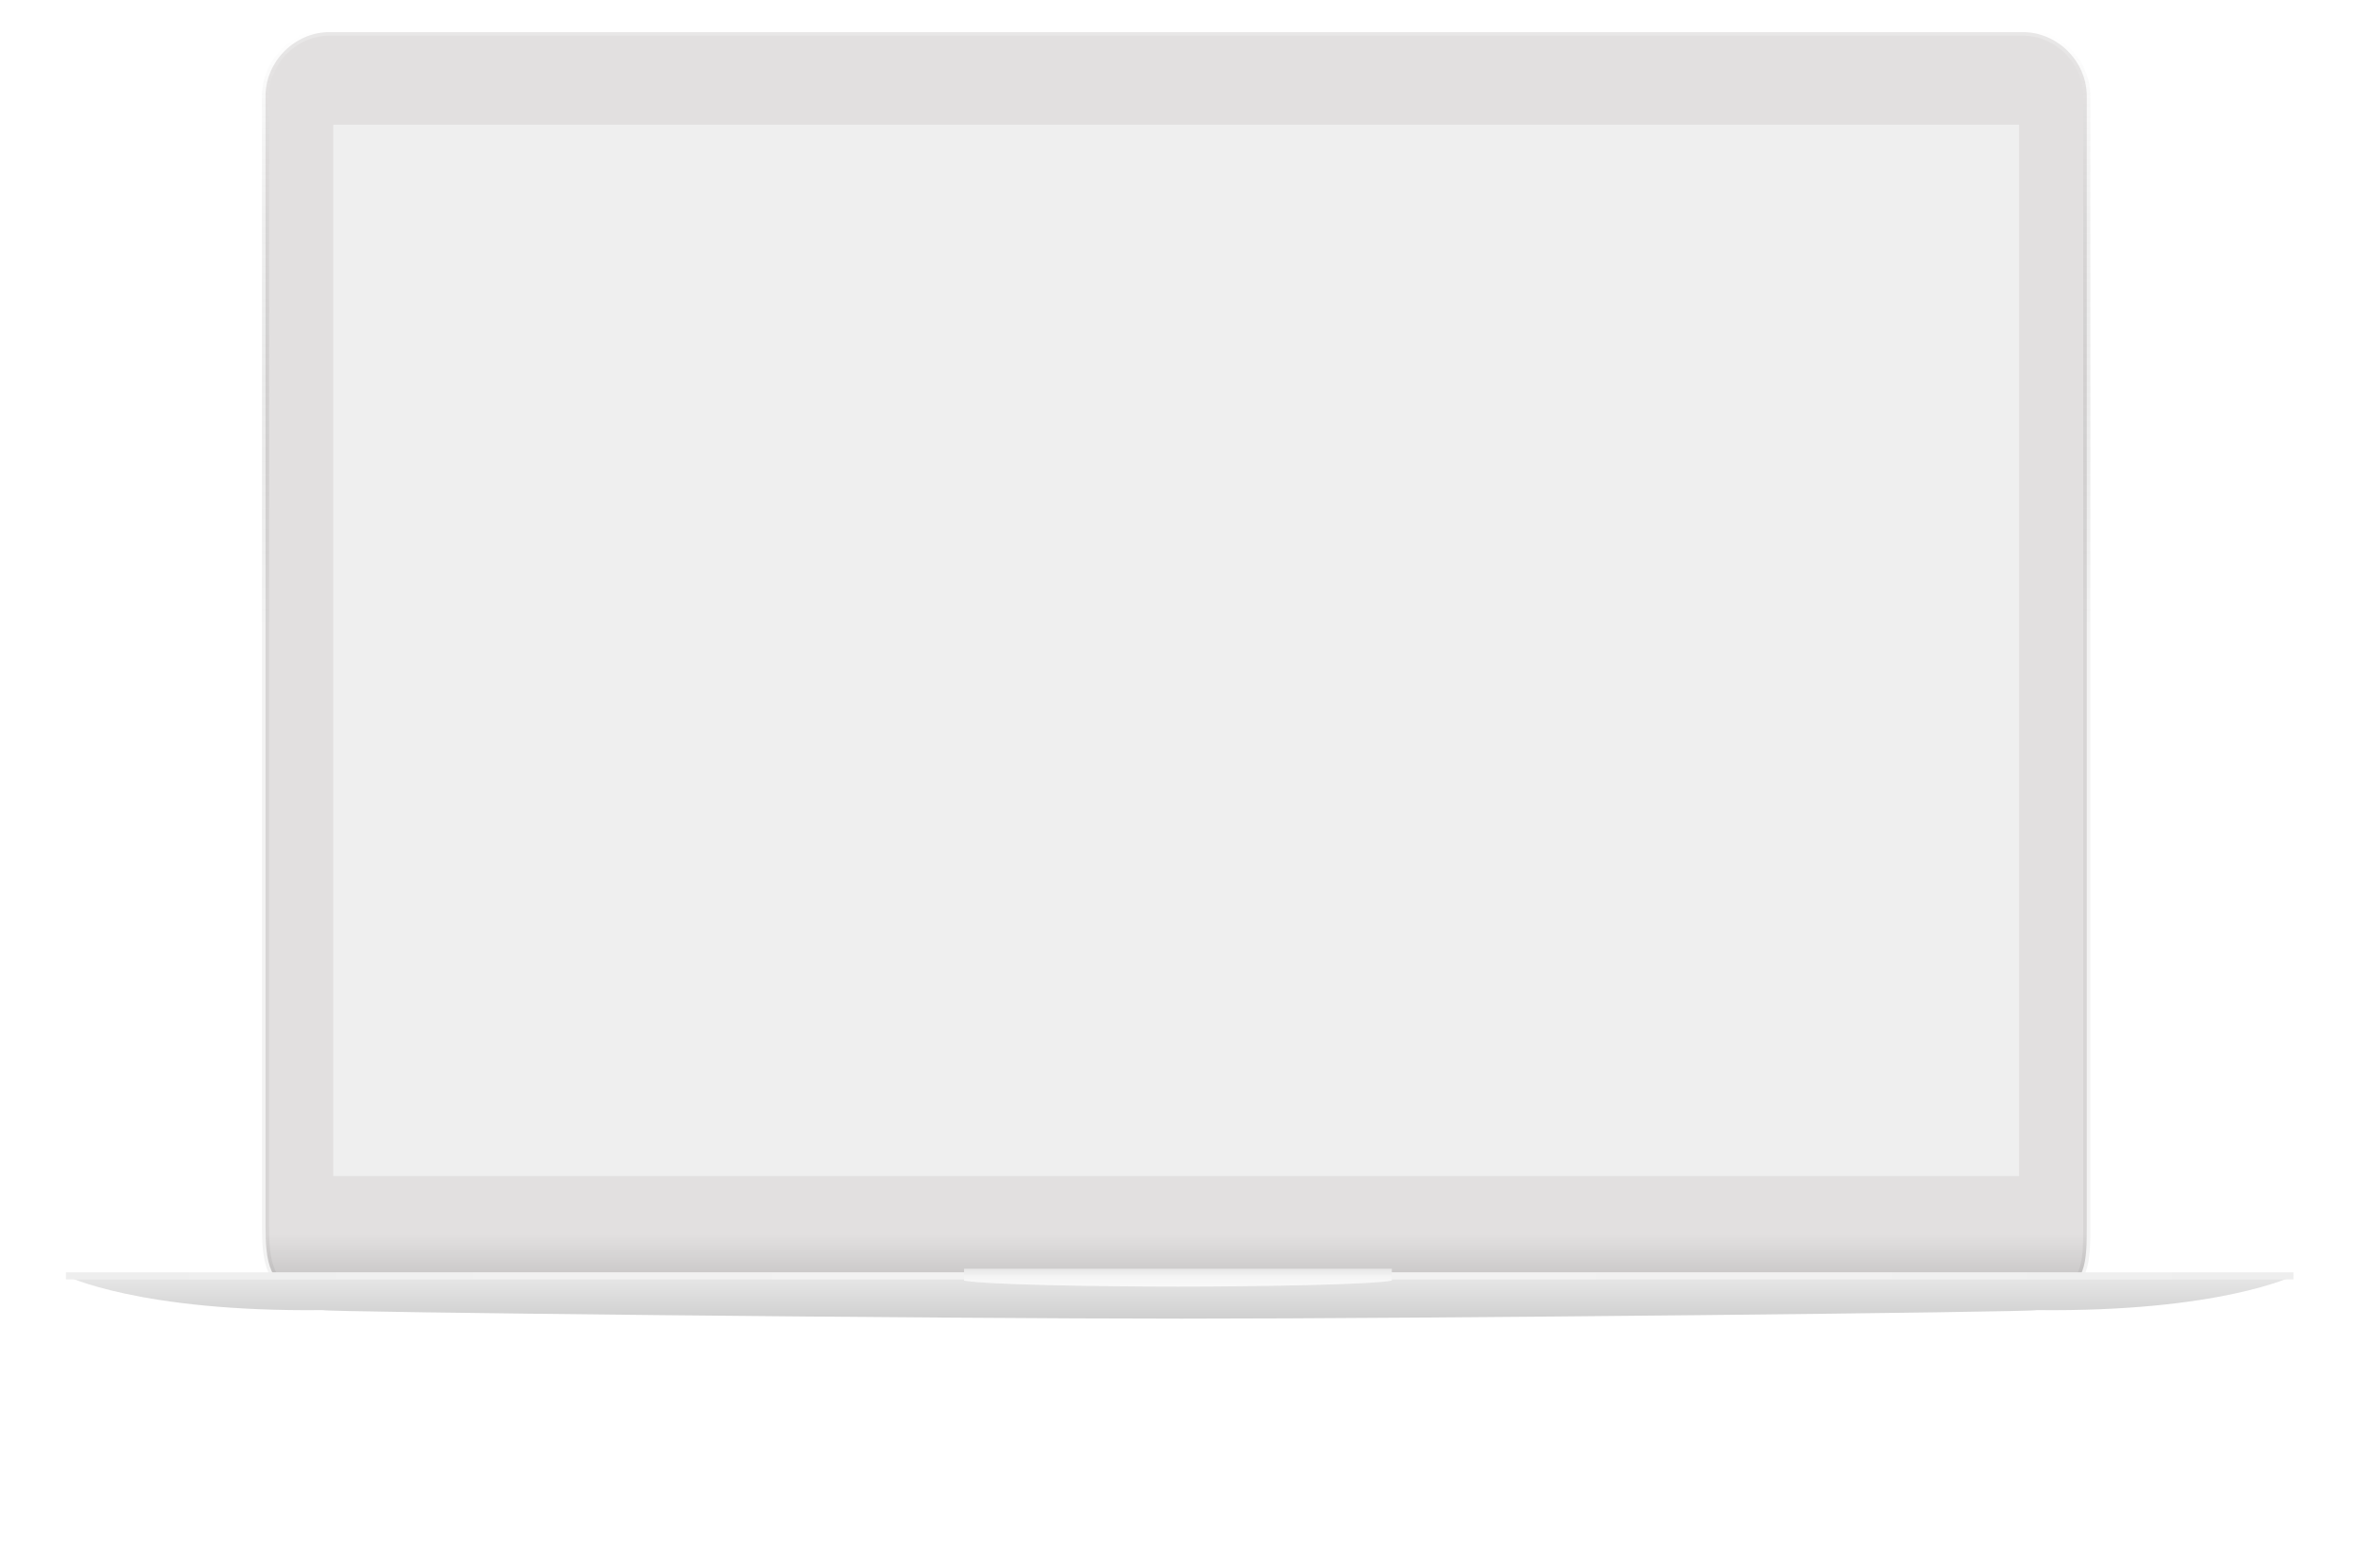 <?xml version="1.0" encoding="UTF-8" standalone="no"?>
<svg width="663px" height="440px" viewBox="0 0 663 440" version="1.1" xmlns="http://www.w3.org/2000/svg" xmlns:xlink="http://www.w3.org/1999/xlink" xmlns:sketch="http://www.bohemiancoding.com/sketch/ns">
    <!-- Generator: Sketch 3.4.2 (15857) - http://www.bohemiancoding.com/sketch -->
    <title>minimalMacbook</title>
    <desc>Created with Sketch.</desc>
    <defs>
        <filter x="-50%" y="-50%" width="200%" height="200%" filterUnits="objectBoundingBox" id="filter-1">
            <feOffset dx="0" dy="1" in="SourceAlpha" result="shadowOffsetOuter1"></feOffset>
            <feGaussianBlur stdDeviation="2.5" in="shadowOffsetOuter1" result="shadowBlurOuter1"></feGaussianBlur>
            <feColorMatrix values="0 0 0 0 0   0 0 0 0 0   0 0 0 0 0  0 0 0 0.7 0" in="shadowBlurOuter1" type="matrix" result="shadowMatrixOuter1"></feColorMatrix>
            <feMerge>
                <feMergeNode in="shadowMatrixOuter1"></feMergeNode>
                <feMergeNode in="SourceGraphic"></feMergeNode>
            </feMerge>
            <feGaussianBlur stdDeviation="12.5 0" in="SourceGraphic" result="blur"></feGaussianBlur>
        </filter>
        <linearGradient x1="50%" y1="100%" x2="50%" y2="95.361%" id="linearGradient-2">
            <stop stop-color="#000000" offset="0%"></stop>
            <stop stop-color="#000000" stop-opacity="0" offset="100%"></stop>
        </linearGradient>
        <linearGradient x1="50%" y1="47.624%" x2="50%" y2="0%" id="linearGradient-3">
            <stop stop-color="#000000" stop-opacity="0.046" offset="0%"></stop>
            <stop stop-color="#FFFFFF" stop-opacity="0.252" offset="100%"></stop>
        </linearGradient>
        <path id="path-4" d="M74.5,0 L549.5,0 C559.283,0 567.5,8.222 567.5,18 L567.5,335 C567.5,344.778 567.44,353 557.5,353 L67.5,353 C57.434,353 56.5,344.778 56.5,335 L56.5,18 C56.5,8.222 64.717,0 74.5,0 L74.5,0 Z"></path>
        <rect id="path-5" x="75.5" y="26" width="473" height="295"></rect>
        <linearGradient x1="50%" y1="99.741%" x2="50%" y2="0%" id="linearGradient-7">
            <stop stop-color="#D0D0D0" offset="0%"></stop>
            <stop stop-color="#E7E7E7" offset="100%"></stop>
        </linearGradient>
        <linearGradient x1="100%" y1="59.021%" x2="0%" y2="59.021%" id="linearGradient-8">
            <stop stop-color="#000000" offset="0%"></stop>
            <stop stop-color="#FFFFFF" stop-opacity="0.5" offset="49.649%"></stop>
            <stop stop-color="#000000" offset="100%"></stop>
        </linearGradient>
        <filter x="-50%" y="-50%" width="200%" height="200%" filterUnits="objectBoundingBox" id="filter-9">
            <feOffset dx="0" dy="1" in="SourceAlpha" result="shadowOffsetInner1"></feOffset>
            <feGaussianBlur stdDeviation="0" in="shadowOffsetInner1" result="shadowBlurInner1"></feGaussianBlur>
            <feComposite in="shadowBlurInner1" in2="SourceAlpha" operator="arithmetic" k2="-1" k3="1" result="shadowInnerInner1"></feComposite>
            <feColorMatrix values="0 0 0 0 1   0 0 0 0 1   0 0 0 0 1  0 0 0 0.21 0" in="shadowInnerInner1" type="matrix" result="shadowMatrixInner1"></feColorMatrix>
            <feMerge>
                <feMergeNode in="SourceGraphic"></feMergeNode>
                <feMergeNode in="shadowMatrixInner1"></feMergeNode>
            </feMerge>
        </filter>
        <rect id="path-10" x="0.5" y="347" width="625" height="2"></rect>
        <linearGradient x1="50%" y1="2.057%" x2="50%" y2="100%" id="linearGradient-11">
            <stop stop-color="#000000" offset="0%"></stop>
            <stop stop-color="#9A9A9A" offset="100%"></stop>
        </linearGradient>
        <linearGradient x1="50%" y1="50%" x2="50%" y2="0%" id="linearGradient-12">
            <stop stop-color="#000000" stop-opacity="0" offset="0%"></stop>
            <stop stop-color="#000000" offset="100%"></stop>
        </linearGradient>
        <linearGradient x1="50%" y1="20.793%" x2="50%" y2="100%" id="linearGradient-13">
            <stop stop-color="#FFFFFF" stop-opacity="-0.064" offset="0%"></stop>
            <stop stop-color="#FFFFFF" stop-opacity="0" offset="0%"></stop>
            <stop stop-color="#FFFFFF" offset="100%"></stop>
        </linearGradient>
        <path id="path-14" d="M312.5,352 C289.782,352 258.438,351.444 252.5,350.333 L252.5,347 L372.5,347 L372.5,350.333 C366.562,351.444 335.218,352 312.5,352 Z"></path>
    </defs>
    <g id="Page-1" stroke="none" stroke-width="1" fill="none" fill-rule="evenodd" sketch:type="MSPage">
        <g id="minimalMacbook" sketch:type="MSArtboardGroup">
            <g id="macbook" sketch:type="MSLayerGroup" transform="translate(18, 9)">
                <path d="M625,350.625 C625,350.625 604.362,359.105 552.773,359.105 C552.773,359.105 380,360.625 312.5,360.625 C245,360.625 72.227,359.105 72.227,359.105 C20.638,359.105 0,350.625 0,350.625 L625,350.625 Z" id="shadow" opacity="0.1" fill="white" filter="url(#filter-1)" sketch:type="MSShapeGroup"></path>
                <g id="top">
                    <use stroke="url(#linearGradient-3)" stroke-width="2" fill="#E2E0E0" sketch:type="MSShapeGroup" xlink:href="#path-4"></use>
                    <use stroke="none" fill-opacity="0.15" fill="url(#linearGradient-2)" xlink:href="#path-4"></use>
                </g>
                <mask id="mask-6" sketch:name="screen" fill="white">
                    <use xlink:href="#path-5"></use>
                </mask>
                <use id="screen" fill="#EFEFEF" sketch:type="MSShapeGroup" xlink:href="#path-5"></use>
                <path d="M625.5,349 C625.5,349 604.862,359.176 553.5,358.6 C553.273,359.176 380.5,361 313.5,361 C245.5,361 72.727,359.176 72.5,358.6 C21.138,359.176 0.5,349 0.5,349 L625.5,349 Z" id="bottom" fill="url(#linearGradient-7)" sketch:type="MSShapeGroup"></path>
                <g id="bottomfront" filter="url(#filter-9)">
                    <use fill="#F3F3F3" sketch:type="MSShapeGroup" xlink:href="#path-10"></use>
                    <use fill-opacity="0.02" fill="url(#linearGradient-8)" xlink:href="#path-10"></use>
                </g>
                <g id="shadows">
                    <use fill="#FAFAFA" sketch:type="MSShapeGroup" xlink:href="#path-14"></use>
                    <use fill-opacity="0.03" fill="url(#linearGradient-11)" xlink:href="#path-14"></use>
                    <use fill-opacity="0.04" fill="url(#linearGradient-12)" xlink:href="#path-14"></use>
                    <use fill-opacity="0.3" fill="url(#linearGradient-13)" xlink:href="#path-14"></use>
                </g>
            </g>
        </g>
    </g>
</svg>